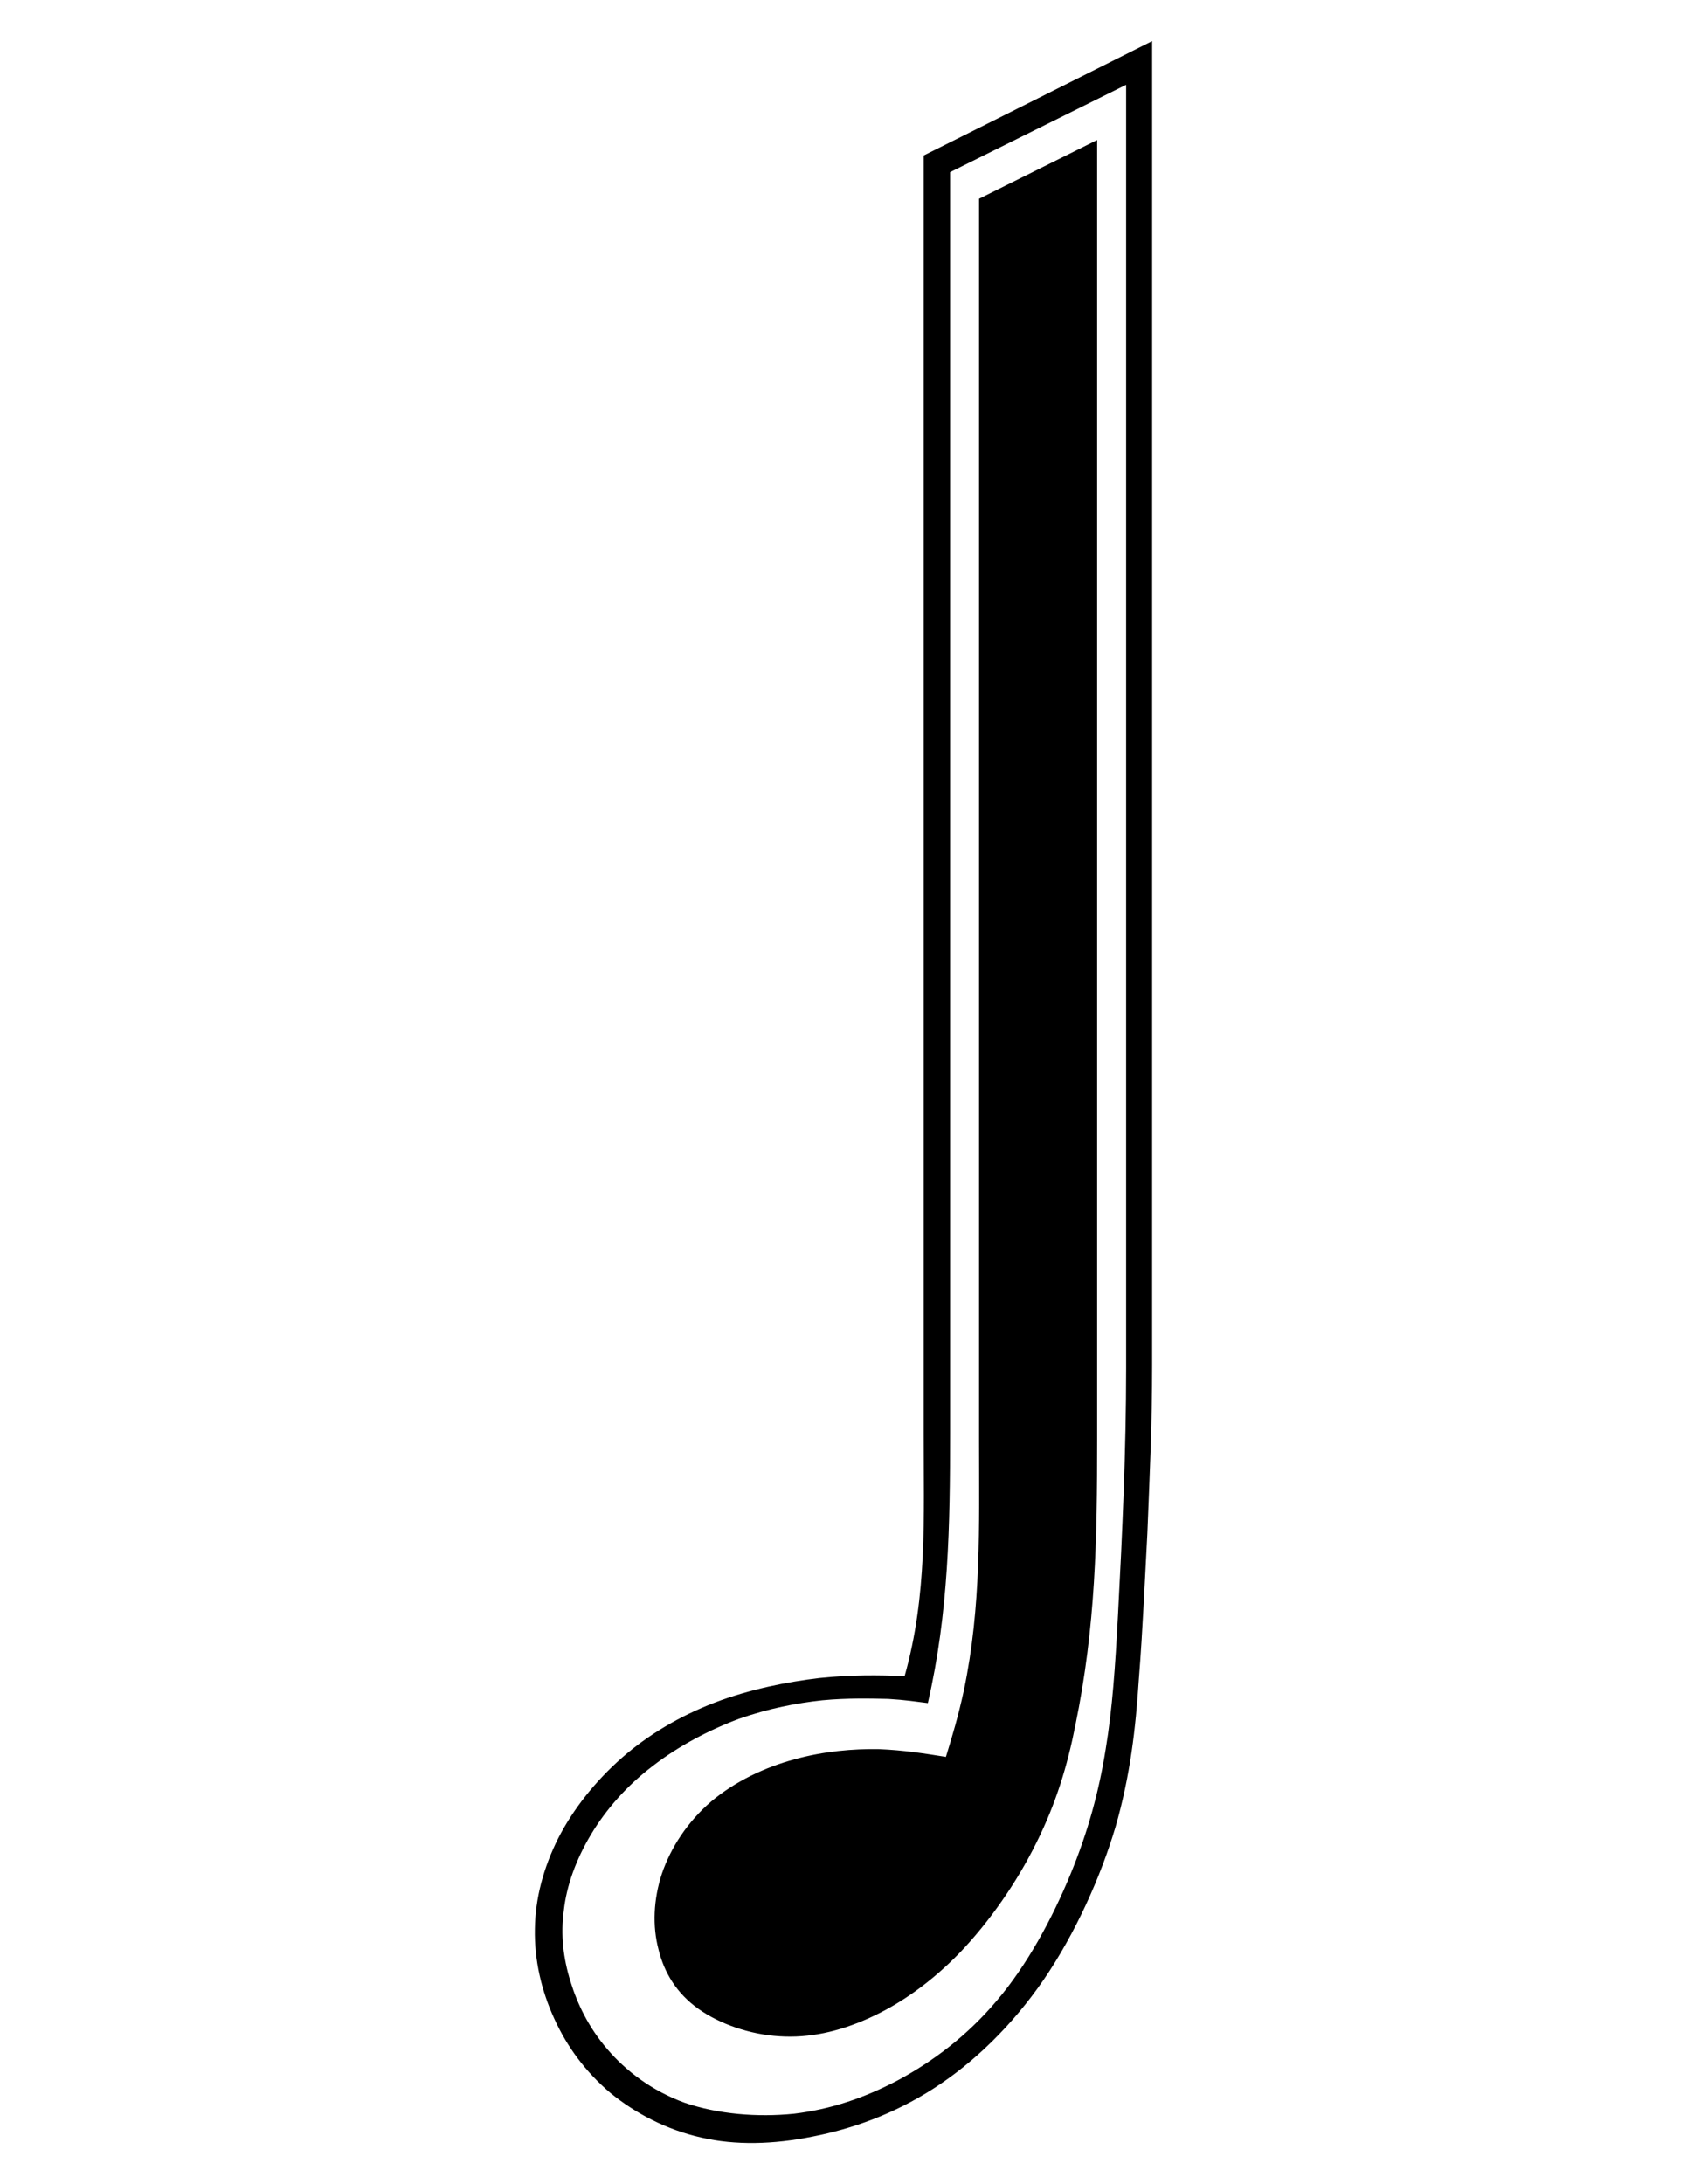 <?xml version="1.0" encoding="UTF-8"?>
<!DOCTYPE svg PUBLIC "-//W3C//DTD SVG 1.1//EN" "http://www.w3.org/Graphics/SVG/1.1/DTD/svg11.dtd">
<!-- Creator: CorelDRAW X8 -->
<svg xmlns="http://www.w3.org/2000/svg" xml:space="preserve" width="8.5in" height="11in" version="1.1" style="shape-rendering:geometricPrecision; text-rendering:geometricPrecision; image-rendering:optimizeQuality; fill-rule:evenodd; clip-rule:evenodd"
viewBox="0 0 8500 11000"
 xmlns:xlink="http://www.w3.org/1999/xlink">
 <defs>
  <style type="text/css">
   <![CDATA[
    .fil0 {fill:black}
   ]]>
  </style>
 </defs>
 <g id="Layer_x0020_1">

  <g id="_105077843888">
   <path class="fil0" d="M4933 1001l0 4453c0,602 0,1204 0,1807 0,425 12,827 -76,1250 -29,134 -60,236 -91,337 -107,-17 -212,-34 -339,-39 -127,-2 -275,10 -423,51 -150,40 -301,112 -420,212 -120,103 -204,232 -249,364 -43,131 -48,265 -17,382 29,119 93,222 201,299 107,76 258,129 408,138 151,10 301,-23 455,-93 152,-69 308,-177 456,-330 148,-155 286,-353 384,-552 98,-196 156,-387 196,-590 103,-500 110,-942 110,-1439 0,-595 0,-1193 0,-1790l0 -4756 -595 296z"/>
   <path class="fil0" d="M4654 783l0 151 0 4534c0,586 0,1171 0,1757 0,416 19,810 -96,1216 -134,-5 -267,-7 -430,10 -162,19 -353,57 -528,124 -174,67 -332,160 -466,277 -133,117 -246,258 -322,407 -74,148 -115,301 -117,456 -3,156 33,311 98,452 64,141 158,268 282,373 126,103 284,186 458,225 172,40 364,35 562,-5 200,-39 408,-113 609,-242 201,-129 394,-315 554,-547 160,-234 287,-516 363,-772 74,-258 101,-493 117,-741 20,-251 31,-516 43,-736 12,-301 24,-547 24,-846 0,-469 0,-939 0,-1408 0,-1754 0,-3506 0,-5261 -384,192 -767,385 -1151,576zm1020 6105l0 0c0,418 -19,829 -41,1245 -14,263 -28,471 -62,676 -33,208 -88,414 -179,634 -91,220 -217,454 -370,633 -151,179 -323,306 -495,399 -172,91 -342,148 -526,170 -186,19 -384,2 -551,-55 -165,-60 -296,-160 -390,-270 -93,-108 -150,-225 -186,-342 -36,-117 -50,-234 -33,-358 14,-125 62,-256 136,-380 76,-127 181,-247 313,-347 129,-100 286,-182 434,-237 149,-52 289,-79 419,-93 128,-12 243,-9 332,-7 86,5 143,14 200,21 105,-454 112,-896 112,-1359 0,-581 0,-1162 0,-1745l0 -4606 887 -440 0 5041c0,473 0,946 0,1420z"/>
  </g>
 </g>
</svg>
